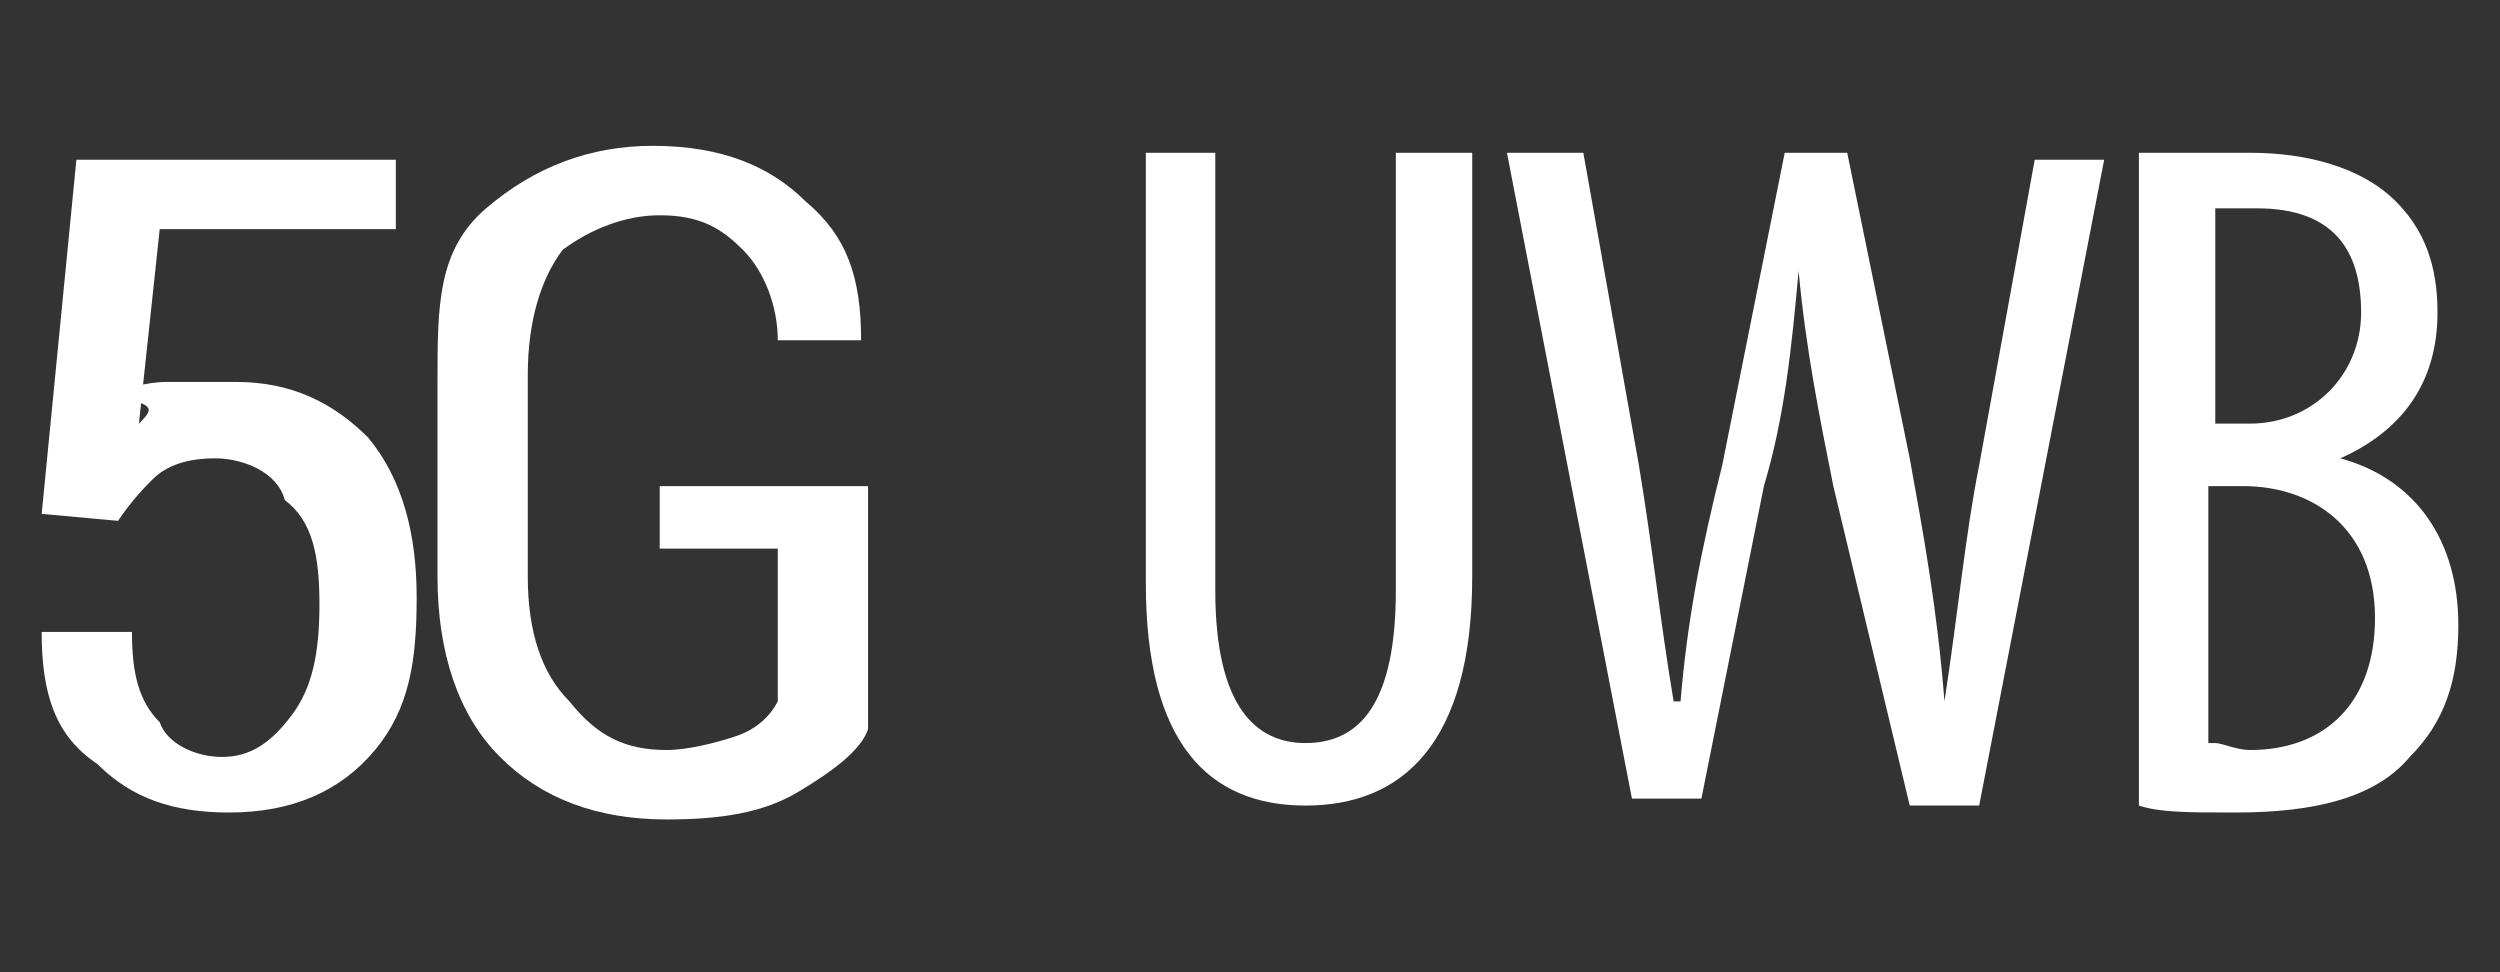 <?xml version="1.0" encoding="utf-8" ?>
<svg baseProfile="full" height="14.0" version="1.1" viewBox="0 0 36.0 14.0" width="36.0" xmlns="http://www.w3.org/2000/svg" xmlns:ev="http://www.w3.org/2001/xml-events" xmlns:xlink="http://www.w3.org/1999/xlink"><rect x="0" y="0" width="36.0" height="14.0" fill="#333333" stroke="none"/><defs /><path d="M2.4,5.5c-0.3,0-0.6,0.1-0.9,0.2C2.3,5.8,2.2,5.9,2,6.1l0.3-2.8h3.4v-1H1.1L0.6,7.4l1.1,0.1C1.9,7.2,2.1,7,2.2,6.9c0.2-0.2,0.5-0.3,0.9-0.3s0.9,0.2,1,0.6C4.5,7.5,4.6,8,4.6,8.7s-0.1,1.2-0.4,1.6c-0.3,0.4-0.6,0.6-1,0.6c-0.4,0-0.8-0.2-0.9-0.5C2,10.1,1.9,9.7,1.9,9.1H0.6l0,0c0,0.9,0.2,1.5,0.8,1.9c0.5,0.5,1.1,0.7,1.9,0.7c0.9,0,1.6-0.3,2.1-0.9S6,9.5,6,8.6c0-0.9-0.2-1.7-0.7-2.3C4.8,5.8,4.2,5.5,3.4,5.5z" fill="#ffffff" fill-opacity="1.0" /><path d="M9.5,7v0.9h1.7v2.2c-0.1,0.2-0.3,0.4-0.6,0.5s-0.7,0.2-1,0.2c-0.6,0-1-0.2-1.4-0.7C7.8,9.7,7.6,9.1,7.6,8.3V5.4c0-0.8,0.2-1.4,0.5-1.8C8.5,3.3,9,3.1,9.5,3.1c0.6,0,0.9,0.2,1.2,0.5c0.3,0.3,0.5,0.8,0.5,1.3h1.2l0,0c0-0.9-0.2-1.5-0.8-2c-0.5-0.5-1.2-0.8-2.2-0.8c-0.9,0-1.7,0.3-2.4,0.9S6.3,4.4,6.3,5.5v2.8c0,1.1,0.3,2,0.9,2.6c0.6,0.6,1.4,0.9,2.4,0.9c0.8,0,1.4-0.1,1.9-0.4c0.5-0.3,0.9-0.6,1-0.9V7H9.5z" fill="#ffffff" fill-opacity="1.0" /><path d="M17.5,2.2v6.3c0,1.7,0.6,2.2,1.3,2.2c0.8,0,1.3-0.6,1.3-2.2V2.2h1.1v6.1c0,2.4-1,3.3-2.4,3.3c-1.4,0-2.3-0.9-2.3-3.2V2.2H17.5z" fill="#ffffff" fill-opacity="1.0" /><path d="M23.5,11.5l-1.8-9.3h1.1l0.8,4.5c0.2,1.2,0.3,2.2,0.5,3.4h0.1c0.1-1.2,0.3-2.2,0.6-3.4l0.9-4.5h0.9l0.9,4.4c0.2,1.1,0.4,2.2,0.5,3.5h0c0.2-1.3,0.3-2.4,0.5-3.4l0.8-4.4h1l-1.8,9.3h-1L26.4,7c-0.2-1-0.4-2-0.5-3.1h0C25.8,5,25.7,6,25.4,7l-0.9,4.5H23.5z" fill="#ffffff" fill-opacity="1.0" /><path d="M30.8,2.2c0.5,0,1,0,1.6,0c0.8,0,1.6,0.2,2.1,0.7c0.4,0.4,0.6,0.9,0.6,1.6c0,1-0.5,1.7-1.4,2.1v0c1.1,0.3,1.7,1.2,1.7,2.4c0,0.8-0.2,1.4-0.7,1.9c-0.5,0.6-1.4,0.8-2.5,0.8c-0.7,0-1.1,0-1.4-0.1V2.2zM31.9,6.1h0.5c0.9,0,1.6-0.7,1.6-1.6C34,3.6,33.6,3,32.5,3C32.2,3,32,3,31.9,3V6.1zM31.9,10.7c0.1,0,0.3,0.1,0.5,0.1c1.1,0,1.8-0.7,1.8-1.9c0-1.3-0.9-1.9-1.9-1.9h-0.5V10.7z" fill="#ffffff" fill-opacity="1.0" /></svg>